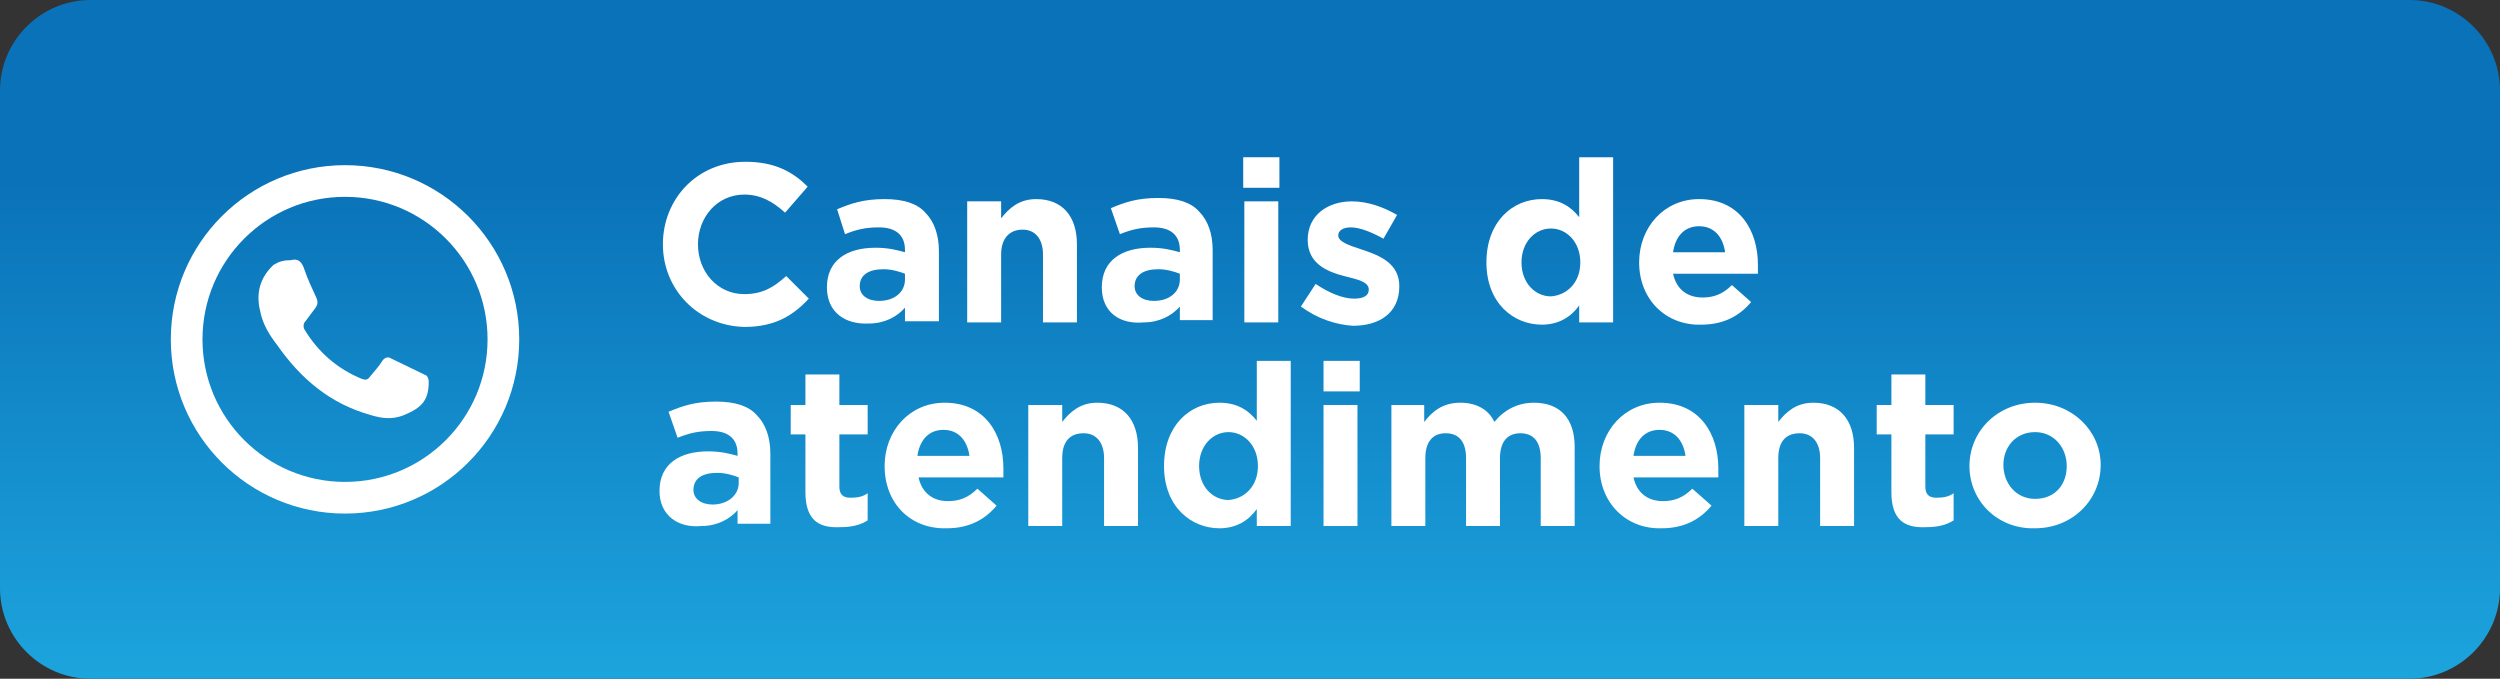 <?xml version="1.0" encoding="utf-8"?>
<!-- Generator: Adobe Illustrator 21.0.0, SVG Export Plug-In . SVG Version: 6.00 Build 0)  -->
<svg version="1.1" id="Camada_1" xmlns="http://www.w3.org/2000/svg" xmlns:xlink="http://www.w3.org/1999/xlink" x="0px" y="0px"
	 viewBox="0 0 221 60" style="enable-background:new 0 0 221 60;" xml:space="preserve">
<rect x="0" y="0" width="221" height="60" fill="#333333" stroke="none"/>
<style type="text/css">
	.st0{fill:url(#SVGID_1_);}
	.st1{fill:#FFFFFF;}
	.st2{fill:none;stroke:#FFFFFF;stroke-width:2.8;stroke-miterlimit:10;}
</style>
<linearGradient id="SVGID_1_" gradientUnits="userSpaceOnUse" x1="110.5" y1="15.87" x2="110.5" y2="72.905">
	<stop  offset="0" style="stop-color:#0A72B8"/>
	<stop  offset="1" style="stop-color:#22B3E8"/>
</linearGradient>
<path class="st0" d="M8,0h205c4.4,0,8,3.6,8,8v44c0,4.4-3.6,8-8,8H8c-4.4,0-8-3.6-8-8V8C0,3.6,3.6,0,8,0z"/>
<g>
	<path class="st1" d="M58.6,21.6L58.6,21.6c0-4,3-7.3,7.3-7.3c2.6,0,4.2,0.9,5.5,2.2l-2,2.3c-1.1-1-2.2-1.6-3.6-1.6
		c-2.4,0-4.1,2-4.1,4.4v0c0,2.4,1.7,4.4,4.1,4.4c1.6,0,2.6-0.6,3.7-1.6l2,2c-1.4,1.5-3,2.5-5.7,2.5C61.7,28.8,58.6,25.6,58.6,21.6z"
		/>
	<path class="st1" d="M73.1,25.4L73.1,25.4c0-2.4,1.8-3.5,4.3-3.5c1.1,0,1.9,0.2,2.6,0.4v-0.2c0-1.3-0.8-2-2.3-2c-1.2,0-2,0.2-3,0.6
		L74,18.5c1.2-0.5,2.3-0.9,4.2-0.9c1.7,0,2.9,0.4,3.6,1.2c0.8,0.8,1.2,2,1.2,3.4v6.2H80v-1.2c-0.7,0.8-1.8,1.4-3.2,1.4
		C74.7,28.7,73.1,27.6,73.1,25.4z M80,24.7v-0.5c-0.5-0.2-1.2-0.4-1.9-0.4c-1.3,0-2.1,0.5-2.1,1.5v0c0,0.8,0.7,1.3,1.7,1.3
		C79.1,26.6,80,25.8,80,24.7z"/>
	<path class="st1" d="M85.5,17.8h3v1.5c0.7-0.9,1.6-1.7,3.1-1.7c2.3,0,3.6,1.5,3.6,4v6.9h-3v-6c0-1.4-0.7-2.2-1.8-2.2
		s-1.9,0.7-1.9,2.2v6h-3V17.8z"/>
	<path class="st1" d="M97.4,25.4L97.4,25.4c0-2.4,1.8-3.5,4.3-3.5c1.1,0,1.9,0.2,2.6,0.4v-0.2c0-1.3-0.8-2-2.3-2c-1.2,0-2,0.2-3,0.6
		l-0.8-2.3c1.2-0.5,2.3-0.9,4.2-0.9c1.7,0,2.9,0.4,3.6,1.2c0.8,0.8,1.2,2,1.2,3.4v6.2h-2.9v-1.2c-0.7,0.8-1.8,1.4-3.2,1.4
		C99,28.7,97.4,27.6,97.4,25.4z M104.3,24.7v-0.5c-0.5-0.2-1.2-0.4-1.9-0.4c-1.3,0-2.1,0.5-2.1,1.5v0c0,0.8,0.7,1.3,1.7,1.3
		C103.4,26.6,104.3,25.8,104.3,24.7z"/>
	<path class="st1" d="M109.9,13.9h3.2v2.7h-3.2V13.9z M110,17.8h3v10.7h-3V17.8z"/>
	<path class="st1" d="M115,27.1l1.3-2c1.2,0.8,2.4,1.3,3.4,1.3c0.9,0,1.3-0.3,1.3-0.8v0c0-0.7-1-0.9-2.2-1.2
		c-1.5-0.4-3.2-1.1-3.2-3.2v0c0-2.2,1.8-3.4,3.9-3.4c1.4,0,2.8,0.5,4,1.2l-1.2,2.1c-1.1-0.6-2.1-1-2.9-1c-0.7,0-1.1,0.3-1.1,0.7v0
		c0,0.6,1,0.9,2.2,1.3c1.5,0.5,3.2,1.2,3.2,3.2v0c0,2.4-1.8,3.5-4.1,3.5C118.1,28.7,116.5,28.2,115,27.1z"/>
	<path class="st1" d="M131.4,23.2L131.4,23.2c0-3.6,2.3-5.6,4.9-5.6c1.6,0,2.6,0.7,3.3,1.6v-5.3h3v14.6h-3V27
		c-0.7,1-1.8,1.7-3.3,1.7C133.8,28.7,131.4,26.8,131.4,23.2z M139.7,23.2L139.7,23.2c0-1.8-1.2-3-2.6-3c-1.4,0-2.6,1.2-2.6,3v0
		c0,1.8,1.2,3,2.6,3C138.5,26.1,139.7,25,139.7,23.2z"/>
	<path class="st1" d="M144.9,23.2L144.9,23.2c0-3.1,2.2-5.6,5.3-5.6c3.6,0,5.2,2.8,5.2,5.8c0,0.2,0,0.5,0,0.8h-7.5
		c0.3,1.4,1.3,2.1,2.6,2.1c1,0,1.8-0.3,2.6-1.1l1.7,1.5c-1,1.2-2.4,2-4.4,2C147.3,28.8,144.9,26.5,144.9,23.2z M152.5,22.3
		c-0.2-1.4-1-2.3-2.3-2.3c-1.3,0-2.1,0.9-2.3,2.3H152.5z"/>
	<path class="st1" d="M58.3,43.4L58.3,43.4c0-2.4,1.8-3.5,4.3-3.5c1.1,0,1.9,0.2,2.6,0.4v-0.2c0-1.3-0.8-2-2.3-2c-1.2,0-2,0.2-3,0.6
		l-0.8-2.3c1.2-0.5,2.3-0.9,4.2-0.9c1.7,0,2.9,0.4,3.6,1.2c0.8,0.8,1.2,2,1.2,3.4v6.2h-2.9v-1.2c-0.7,0.8-1.8,1.4-3.2,1.4
		C60,46.7,58.3,45.6,58.3,43.4z M65.3,42.7v-0.5c-0.5-0.2-1.2-0.4-1.9-0.4c-1.3,0-2.1,0.5-2.1,1.5v0c0,0.8,0.7,1.3,1.7,1.3
		C64.3,44.6,65.3,43.8,65.3,42.7z"/>
	<path class="st1" d="M71.2,43.5v-5.1h-1.3v-2.6h1.3v-2.7h3v2.7h2.5v2.6h-2.5V43c0,0.7,0.3,1,1,1c0.6,0,1.1-0.1,1.5-0.4v2.4
		c-0.6,0.4-1.4,0.6-2.4,0.6C72.4,46.7,71.2,46,71.2,43.5z"/>
	<path class="st1" d="M78.2,41.2L78.2,41.2c0-3.1,2.2-5.6,5.3-5.6c3.6,0,5.2,2.8,5.2,5.8c0,0.2,0,0.5,0,0.8h-7.5
		c0.3,1.4,1.3,2.1,2.6,2.1c1,0,1.8-0.3,2.6-1.1l1.7,1.5c-1,1.2-2.4,2-4.4,2C80.5,46.8,78.2,44.5,78.2,41.2z M85.7,40.3
		c-0.2-1.4-1-2.3-2.3-2.3c-1.3,0-2.1,0.9-2.3,2.3H85.7z"/>
	<path class="st1" d="M90.9,35.8h3v1.5c0.7-0.9,1.6-1.7,3.1-1.7c2.3,0,3.6,1.5,3.6,4v6.9h-3v-6c0-1.4-0.7-2.2-1.8-2.2
		c-1.2,0-1.9,0.7-1.9,2.2v6h-3V35.8z"/>
	<path class="st1" d="M102.9,41.2L102.9,41.2c0-3.6,2.3-5.6,4.9-5.6c1.6,0,2.6,0.7,3.3,1.6v-5.3h3v14.6h-3V45
		c-0.7,1-1.8,1.7-3.3,1.7C105.3,46.7,102.9,44.8,102.9,41.2z M111.2,41.2L111.2,41.2c0-1.8-1.2-3-2.6-3c-1.4,0-2.6,1.2-2.6,3v0
		c0,1.8,1.2,3,2.6,3C110,44.1,111.2,43,111.2,41.2z"/>
	<path class="st1" d="M117,31.9h3.2v2.7H117V31.9z M117,35.8h3v10.7h-3V35.8z"/>
	<path class="st1" d="M122.9,35.8h3v1.5c0.7-0.9,1.6-1.7,3.2-1.7c1.4,0,2.5,0.6,3,1.7c0.9-1.1,2.1-1.7,3.5-1.7
		c2.3,0,3.6,1.4,3.6,3.9v7h-3v-6c0-1.4-0.6-2.2-1.8-2.2c-1.1,0-1.8,0.7-1.8,2.2v6h-3v-6c0-1.4-0.6-2.2-1.8-2.2
		c-1.1,0-1.8,0.7-1.8,2.2v6h-3V35.8z"/>
	<path class="st1" d="M141.4,41.2L141.4,41.2c0-3.1,2.2-5.6,5.3-5.6c3.6,0,5.2,2.8,5.2,5.8c0,0.2,0,0.5,0,0.8h-7.5
		c0.3,1.4,1.3,2.1,2.6,2.1c1,0,1.8-0.3,2.6-1.1l1.7,1.5c-1,1.2-2.4,2-4.4,2C143.8,46.8,141.4,44.5,141.4,41.2z M149,40.3
		c-0.2-1.4-1-2.3-2.3-2.3c-1.3,0-2.1,0.9-2.3,2.3H149z"/>
	<path class="st1" d="M154.2,35.8h3v1.5c0.7-0.9,1.6-1.7,3.1-1.7c2.3,0,3.6,1.5,3.6,4v6.9h-3v-6c0-1.4-0.7-2.2-1.8-2.2
		c-1.2,0-1.9,0.7-1.9,2.2v6h-3V35.8z"/>
	<path class="st1" d="M167.2,43.5v-5.1h-1.3v-2.6h1.3v-2.7h3v2.7h2.5v2.6h-2.5V43c0,0.7,0.3,1,1,1c0.6,0,1.1-0.1,1.5-0.4v2.4
		c-0.6,0.4-1.4,0.6-2.4,0.6C168.4,46.7,167.2,46,167.2,43.5z"/>
	<path class="st1" d="M174.1,41.2L174.1,41.2c0-3.1,2.5-5.6,5.8-5.6c3.3,0,5.8,2.5,5.8,5.5v0c0,3.1-2.5,5.6-5.8,5.6
		C176.6,46.8,174.1,44.3,174.1,41.2z M182.7,41.2L182.7,41.2c0-1.6-1.1-3-2.8-3c-1.7,0-2.8,1.3-2.8,2.9v0c0,1.6,1.1,3,2.8,3
		C181.7,44.1,182.7,42.8,182.7,41.2z"/>
</g>
<path class="st1" d="M25.7,23c0.7-0.2,1,0.2,1.2,0.8c0.3,0.9,0.7,1.7,1.1,2.6c0.1,0.3,0.1,0.5-0.1,0.8c-0.3,0.4-0.6,0.8-0.9,1.2
	c-0.2,0.2-0.2,0.5-0.1,0.7c1.2,2,2.9,3.5,5.1,4.4c0.3,0.1,0.5,0.1,0.7-0.2c0.4-0.5,0.8-0.9,1.1-1.4c0.2-0.3,0.5-0.4,0.8-0.2
	c1,0.5,2.1,1,3.1,1.5c0.1,0.1,0.2,0.3,0.2,0.5c0,1.6-0.5,2.3-2.2,3c-1,0.4-1.9,0.3-2.9,0c-3.6-1-6.2-3.2-8.3-6.2
	c-0.7-0.9-1.3-1.9-1.5-3c-0.4-1.6,0-3,1.2-4.1C24.7,23.1,25.1,23,25.7,23z"/>
<circle class="st2" cx="30.5" cy="30" r="14"/>
</svg>
